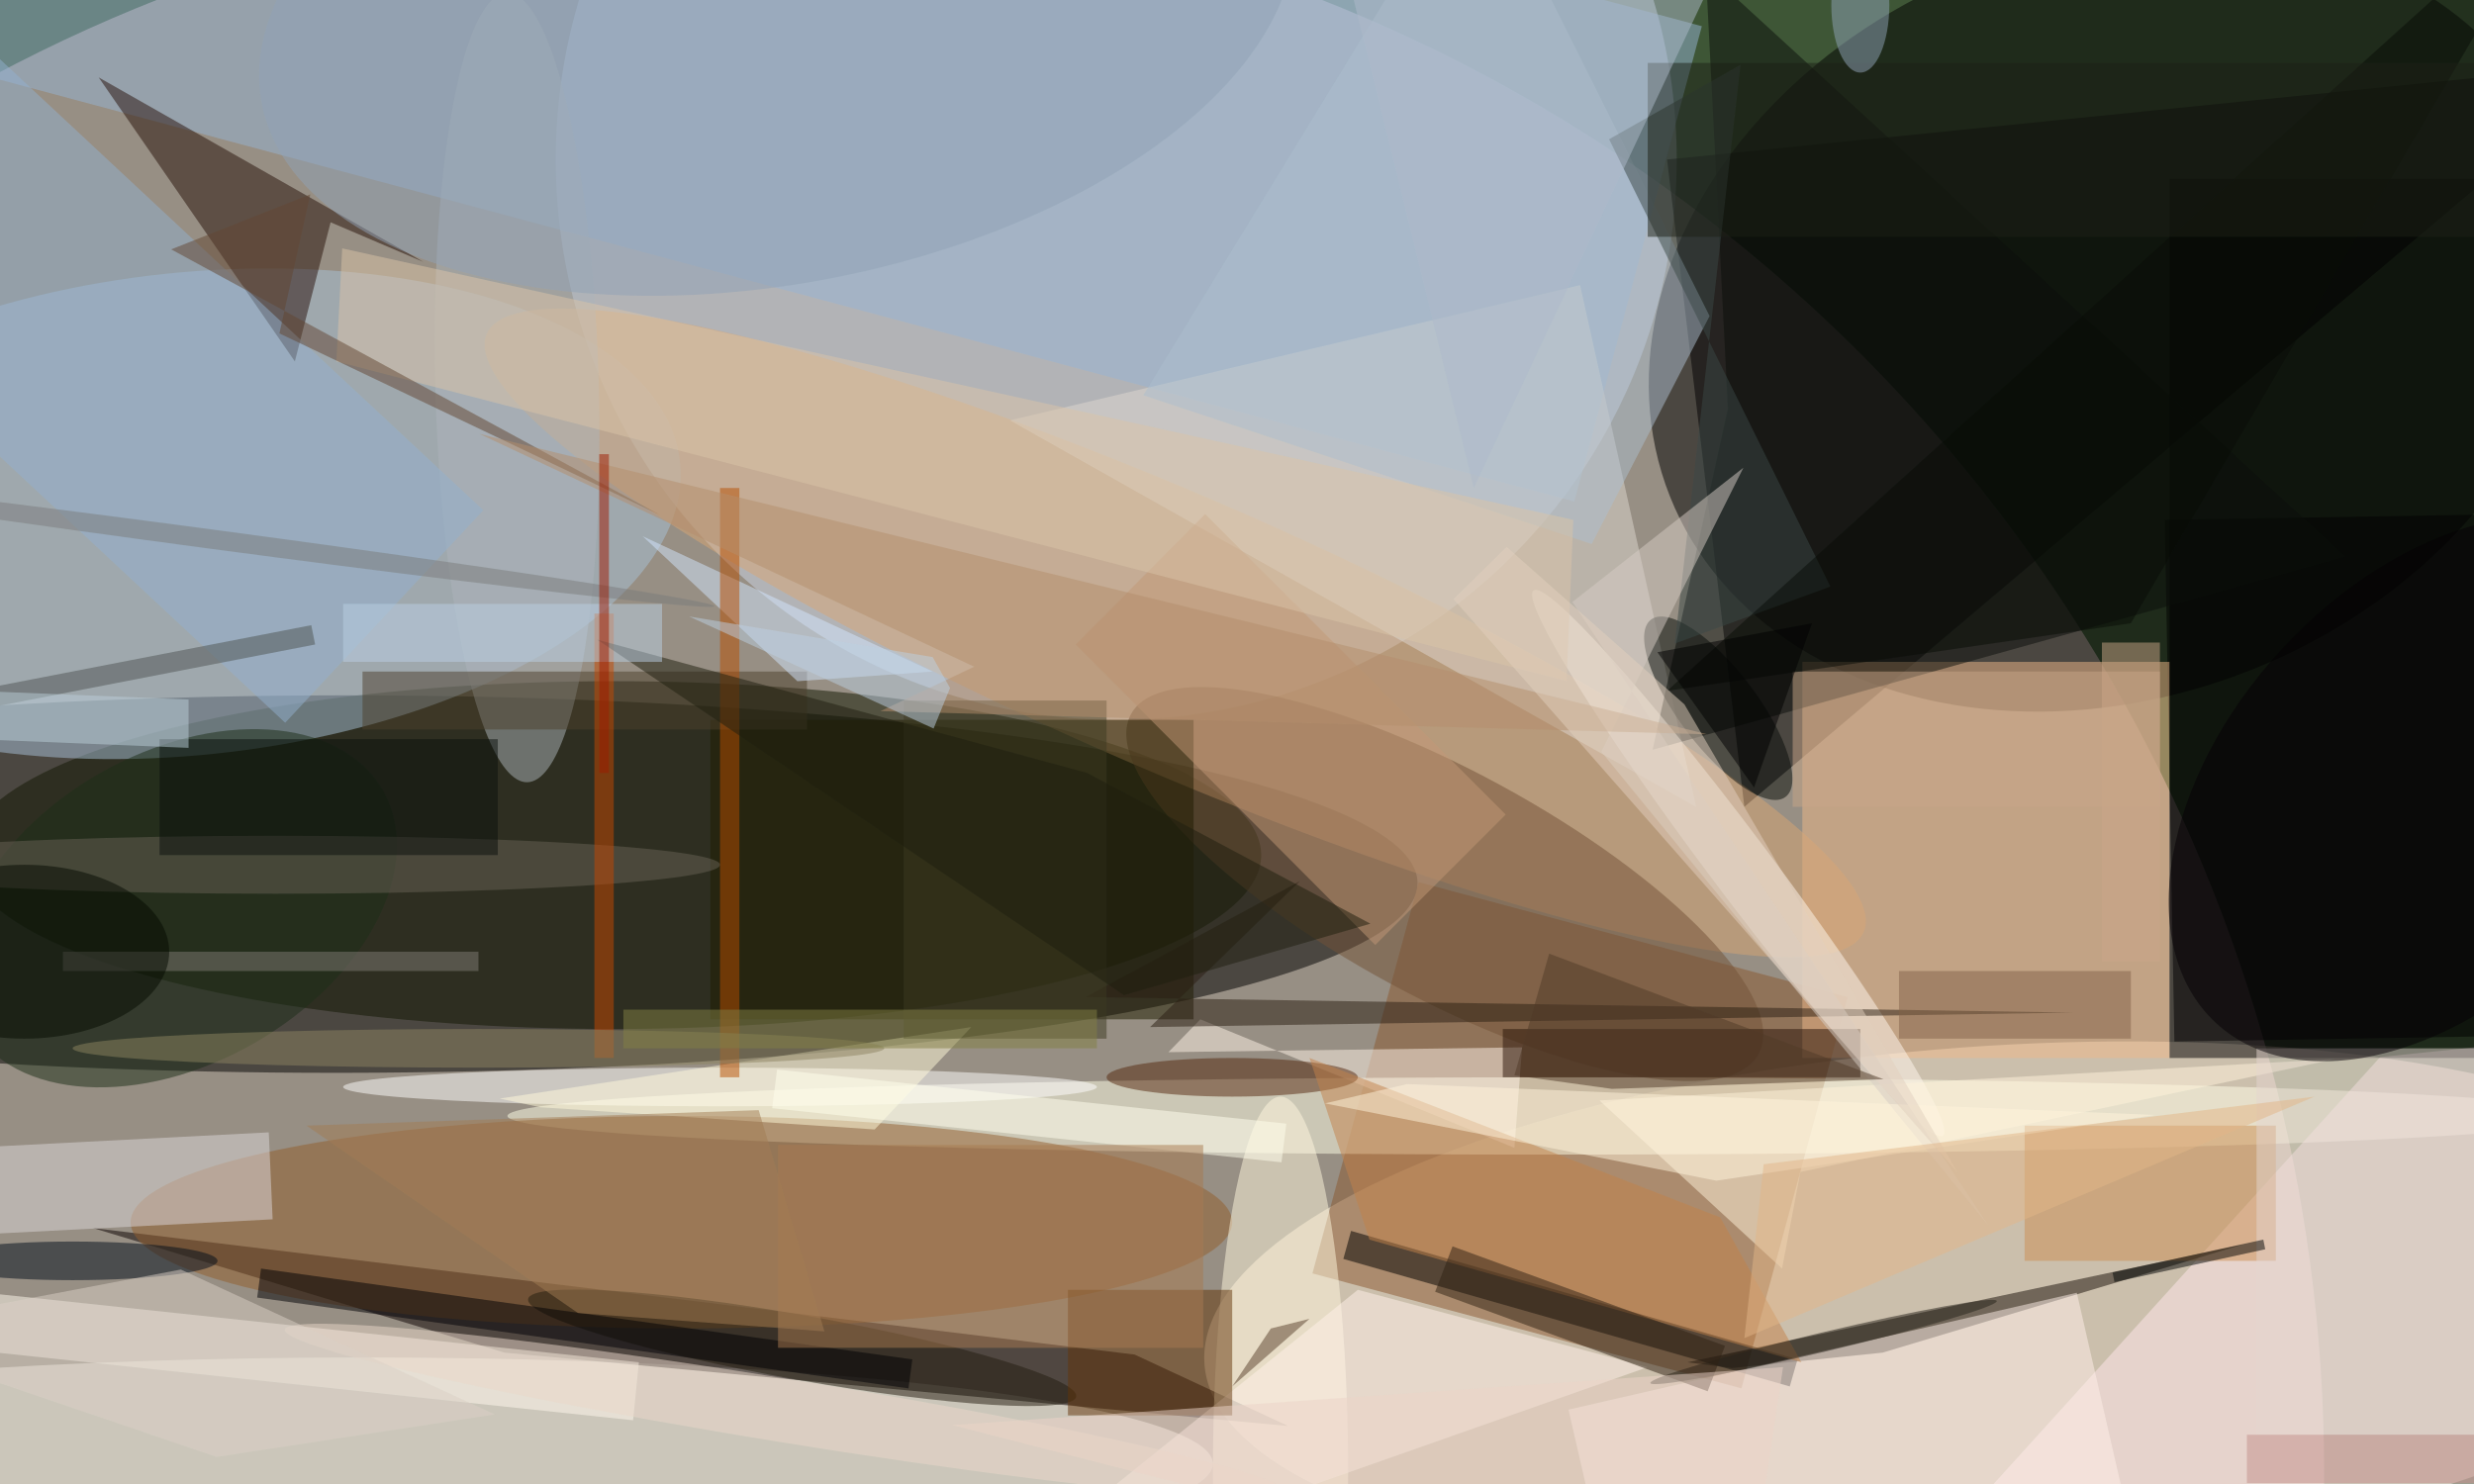 <svg xmlns="http://www.w3.org/2000/svg" viewBox="0 0 1000 600"><defs/><filter id="a"><feGaussianBlur stdDeviation="12"/></filter><rect width="100%" height="100%" fill="#3e5636"/><g filter="url(#a)"><g fill-opacity=".5" transform="translate(2 2) scale(3.906)"><circle cx="76" cy="152" r="164" fill="#f1c9d2"/><circle r="1" transform="matrix(111.38 -.112 .02 19.539 34.8 91)"/><circle r="1" fill="#fff1d6" transform="matrix(1.974 26.875 -80.269 5.895 204.4 134.8)"/><circle r="1" transform="matrix(45.802 -18.171 14.338 36.139 218.1 32.7)"/><circle cx="115" cy="16" r="58" fill="#ced9eb"/><path d="M224.5 107.3l-1-54 36-.6 1 54z"/><ellipse cx="37" cy="151" fill="#fffef3" rx="88" ry="11"/><path fill="#8b5931" d="M135.3 131.3l11-40.5 44.4 11.9-11 40.5z"/><path d="M172 16l99-10-91 77z"/><path fill="#0b0000" d="M132.8 147.1l-15.9-7.4L9.1 126.6l42.6 12.9z"/><ellipse cx="63" cy="88" fill="#111600" rx="67" ry="18"/><ellipse cx="160" cy="115" fill="#ffffe8" rx="108" ry="4"/><circle r="1" fill="#a9c2d9" transform="rotate(-96 33.3 17.7) scale(24.967 50.963)"/><path fill="#ffe9ed" d="M268.1 106.6L252.3 168h-60l53.5-59.1z"/><path fill="#97b4d5" d="M-24.4-51.4l200 53.6-13.2 49.2-200-53.6z"/><path fill="#eeb989" d="M186 68h38v41h-38z"/><circle r="1" fill="#d8a775" transform="matrix(-5.65 13.004 -71.248 -30.957 121.1 65)"/><path d="M224 18h32v91h-32zm-39.3 125l-46.2-13.2.8-2.9 46.2 13.3z"/><ellipse cx="70" cy="126" fill="#935f2d" rx="57" ry="11"/><ellipse cx="74" cy="112" fill="#fff" rx="39" ry="2"/><path fill="#dfd9d1" d="M175 83l-71-40 59-14z"/><path fill="#0b0f0a" d="M176-3.6l2.3 45.4-7.8 35.3 71.7-20z"/><path fill="#261109" d="M33.7 22.5l9.6 4.1L9.7 7.5 30 36.9z"/><path fill="#fffaee" d="M-19.6 137.5l.6-6 84.6 9-.6 6z"/><ellipse cx="132" cy="152" fill="#fff8de" rx="7" ry="39"/><circle r="1" fill="#735336" transform="matrix(5.594 -10.33 32.477 17.585 149 91)"/><path fill="#160f07" d="M174.1 140.5l57.5-12.2-37.3 11.2-15.6 1.6z"/><circle r="1" fill="#fff8ef" transform="rotate(-36.9 222.8 -224.4) scale(3.135 35.277)"/><path fill="#fff1ea" d="M214.4 133.3l5.8 25.3-52.6 12.1-5.8-25.3z"/><path fill="#1f1d01" d="M73 74h50v31H73z"/><path fill="#c39976" d="M155.3 83.8l-13.5 13.5-31-31.1 13.4-13.5z"/><path fill="#fff5e8" d="M123.7 105l-3.3 3.4 36.6-.5-.8 10.4z"/><path fill="#fff4dd" d="M165 113.4l18.9 17.4 1.9-10 55.4-11.7z"/><path fill="#ddd8db" d="M-3.7 118.3l31-1.6.4 9-31 1.6z"/><path fill="#cb8f52" d="M209 116h26v14h-26z"/><path fill="#2b1f12" d="M111.8 102.7l102.2 1.6-95.5 1.5L134 90.7z"/><circle r="1" fill="#adb5ba" transform="matrix(-8.455 .22 -1.062 -40.859 53 39.6)"/><circle r="1" fill="#070d09" transform="matrix(-6.964 -9.173 3.218 -2.443 177.3 72.8)"/><path fill="#fffbda" d="M51.2 113.2l4.2.9 34.6 2.3 10-10.6z"/><path fill="#fff3eb" d="M170 141l-71 25 41-33z"/><path fill="#281306" d="M155 106h37v5h-37z"/><path fill="#92b0ce" d="M-29.5 19.7L-9-2.3l58.5 54.6-20.5 22z"/><circle r="1" fill="#221d0e" transform="matrix(.587 -3.296 28.358 5.051 82.5 139)"/><path fill="#623408" d="M110 133h17v13h-17z"/><path fill="#adbece" d="M164.2 55.8l12.2-23.6L152.3-16l-34.5 56.4z"/><circle r="1" fill="#1d2e18" transform="matrix(-7.996 -13.961 21.304 -12.201 17.8 93.5)"/><ellipse cx="28" cy="89" fill="#696357" rx="46" ry="3"/><path fill="#3b4947" d="M188.9 60.2L166 13.9l13.6-7.7-6.8 59.9z"/><circle r="1" fill="#91a3b7" transform="matrix(5.42 28.326 -53.327 10.203 79.9 0)"/><path fill="#4c412d" d="M37 69h46v6H37z"/><path fill="#dac4a9" d="M162.3 53.3l-.7 16.7L34.3 36.9l.6-11.7z"/><ellipse cx="127" cy="111" fill="#54280e" rx="13" ry="2"/><path fill="#000004" d="M26.5 130.8l67.4 9.4-.4 3-67.4-9.4z"/><path fill="#d2e7fe" d="M82 70l14-1-30-14z"/><path fill="#c9a788" d="M185 69h38v14h-38z"/><path fill="#e4d6d0" d="M233 108h23v40h-23z"/><path fill="#b94e00" d="M74 50h2v61h-2z"/><ellipse cx="7" cy="130" fill="#010c1a" rx="15" ry="2"/><path fill="#c2824b" d="M141.2 127.8L135 109l42.5 16.5 8.4 15z"/><path fill="#090d07" d="M220 64l45-77-93 84z"/><path fill="#c84800" d="M61 63h2v46h-2z"/><path fill="#4e5552" d="M32.1 66.2l-59.8 11.6-.4-2 59.8-11.6z"/><path fill="#ffe" d="M132.1 119.8l-52.7-5.6.5-4 52.7 5.6z"/><path fill="#3d3a22" d="M93 72h21v35H93z"/><path fill="#624633" d="M67.8 52.8L17.2 25.3l14.4-5.7L28.4 34z"/><path fill="#a97b50" d="M80 118h44v21H80z"/><circle r="1" fill="#ebd9cb" transform="matrix(-51.743 -8.381 .526 -3.25 80.7 145.5)"/><path fill="#d6cdc4" d="M162.2 61.8l43.1 64.6-40.1-49.1 14.7-29.4z"/><path fill="#fff4dc" d="M177.1 121.7l45.4-6.8-77.4-3.2-8.5 2z"/><circle r="1" fill="#050105" transform="rotate(-47.3 218.2 -246.3) scale(33.063 21.256)"/><path fill="#836348" d="M196 100h24v7h-24z"/><path fill="#b48f6d" d="M49.1 44.4l127.1 31.1-85.6-2.4 9.7-4.6z"/><circle r="1" fill="#26231a" transform="matrix(-17.926 4.249 -.231 -.973 188.2 138.4)"/><ellipse cx="49" cy="108" fill="#8d8561" rx="42" ry="2"/><path fill="#312214" d="M148 133.2l1.8-4.7 28.2 10.3-1.8 4.7z"/><path fill="#1c2116" d="M170 6h86v18h-86z"/><path fill="#000505" d="M218.3 132.2l-.2-1 15.6-3.4.2 1z"/><path fill="#e3d0bf" d="M173.8 72.4l28.3 48.5-52.2-59.4 5.5-5.4z"/><path fill="#dad1c6" d="M21.9 150.3l28.8-4.4-32.5-15-34.2 6.5z"/><path fill="#1f1e0e" d="M112 79.5l29.3 15.6-25.5 7.4-54.5-36.8z"/><ellipse cx="192" fill="#91a4b9" rx="3" ry="7"/><path fill="#bad0e5" d="M35 62h33v6H35z"/><path fill="#aebaca" d="M152 50l31-66-46 5z"/><path fill="#58402c" d="M127 143l8-7-4 1z"/><path fill="#0b100d" d="M16 76h35v12H16z"/><path fill="#e3b788" d="M180 138l2-18 57-7z"/><path fill="#807c77" d="M6 98h43v2H6z"/><path d="M171 67l10 14 6-17z"/><circle r="1" fill="#7a7d7c" transform="rotate(-82.4 42.2 15.5) scale(1 52.628)"/><ellipse cx="2" cy="98" fill="#040a00" rx="15" ry="9"/><path fill="#caa789" d="M217 66h6v33h-6z"/><path fill="#ecd4c9" d="M184 141l-4 27-82-21z"/><path fill="#baced8" d="M19 71.9v5L-3 76v-5z"/><path fill="#a27d55" d="M78 114.4L31.2 116l28.1 19.4 25.5 1.9z"/><path fill="#828145" d="M64 104h49v4H64z"/><path fill="#513b28" d="M166.3 112.2l-10.1-1.4 3.6-12.6 34.6 13z"/><path fill="#c3908c" d="M232 148h24v5h-24z"/><path fill="#9e1b00" d="M61.5 79.5v-33h1v33z"/><path fill="#bcd1e2" d="M70.8 63.3l25.3 11.6 1.7-4.2-1.8-3.2z"/></g></g></svg>